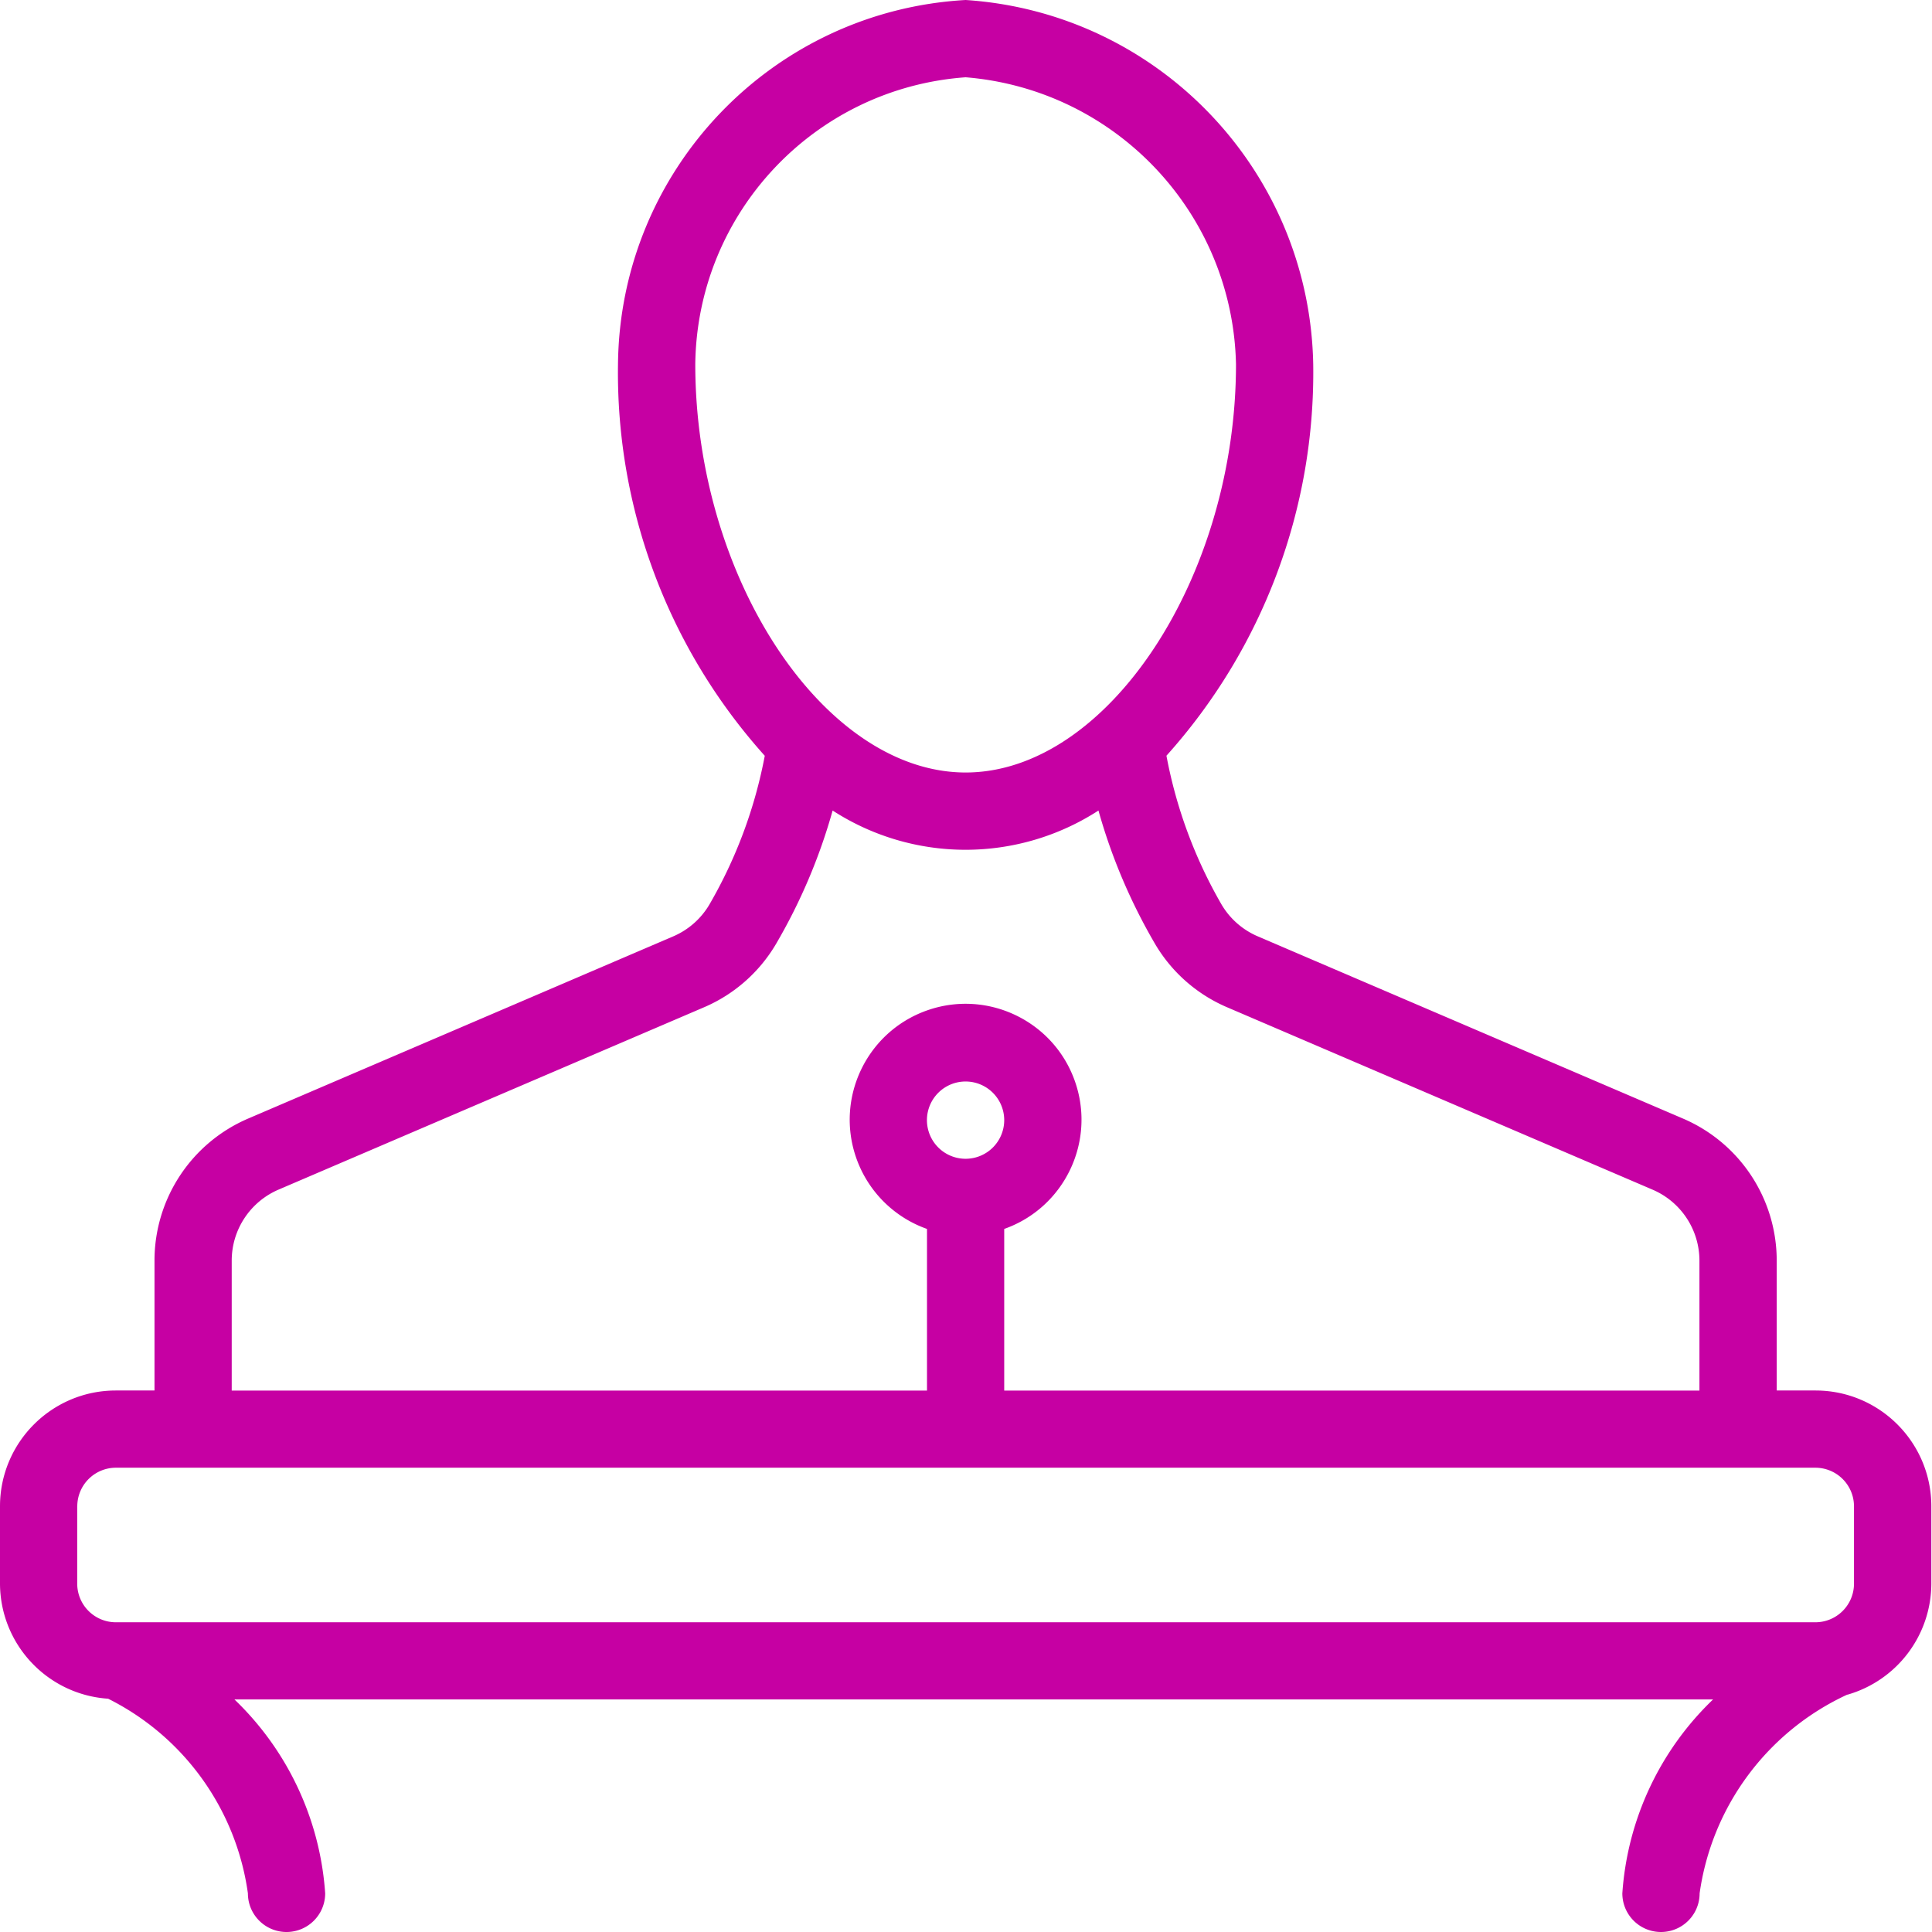 <svg width="32" height="32" xmlns="http://www.w3.org/2000/svg">
  <path d="M30.068 23.031h-.64V20.88v0a2.559 2.559 0 0 0-1.55-2.352l-7.045-3.019a1.28 1.28 0 0 1-.599-.525 7.781 7.781 0 0 1-.914-2.467 9.495 9.495 0 0 0 2.431-6.486C21.69 2.831 19.188.21 15.994 0c-3.208.181-5.726 2.819-5.758 6.032a9.495 9.495 0 0 0 2.431 6.486 7.781 7.781 0 0 1-.919 2.467 1.28 1.28 0 0 1-.599.525L4.11 18.527A2.559 2.559 0 0 0 2.559 20.88v2.151h-.64C.859 23.031 0 23.89 0 24.95v1.28c.004 1.007.786 1.839 1.791 1.906a4.258 4.258 0 0 1 2.315 3.224.64.64 0 0 0 1.28 0 4.911 4.911 0 0 0-1.503-3.212h24.491a4.911 4.911 0 0 0-1.503 3.212.64.64 0 0 0 1.28 0 4.282 4.282 0 0 1 2.444-3.291h.006a1.919 1.919 0 0 0 1.388-1.84V24.95c0-1.06-.859-1.919-1.919-1.919zM15.994 1.28c2.49.203 4.423 2.255 4.478 4.752 0 3.54-2.134 6.763-4.478 6.763-2.344 0-4.478-3.223-4.478-6.763.03-2.507 1.977-4.573 4.478-4.752zM3.838 20.88v0c0-.512.305-.974.775-1.176l7.045-3.019a2.545 2.545 0 0 0 1.194-1.048 9.382 9.382 0 0 0 .939-2.212 4.053 4.053 0 0 0 4.403 0c.217.775.533 1.518.939 2.212.276.468.695.835 1.195 1.048l7.045 3.02c.47.202.775.664.775 1.176v2.151H16.633v-2.677c.999-.353 1.523-1.45 1.17-2.449-.353-.999-1.45-1.523-2.449-1.17-.999.353-1.523 1.45-1.17 2.449a1.919 1.919 0 0 0 1.17 1.17v2.677H3.838V20.88zm11.515-2.327a.64.64 0 1 1 .64.64.64.64 0 0 1-.64-.64zM1.28 24.95a.64.64 0 0 1 .64-.64H30.068a.64.64 0 0 1 .64.64v1.28a.64.64 0 0 1-.64.64H1.919a.64.64 0 0 1-.64-.64V24.95z" fill="#C600A3" fill-rule="nonzero"/>
</svg>
